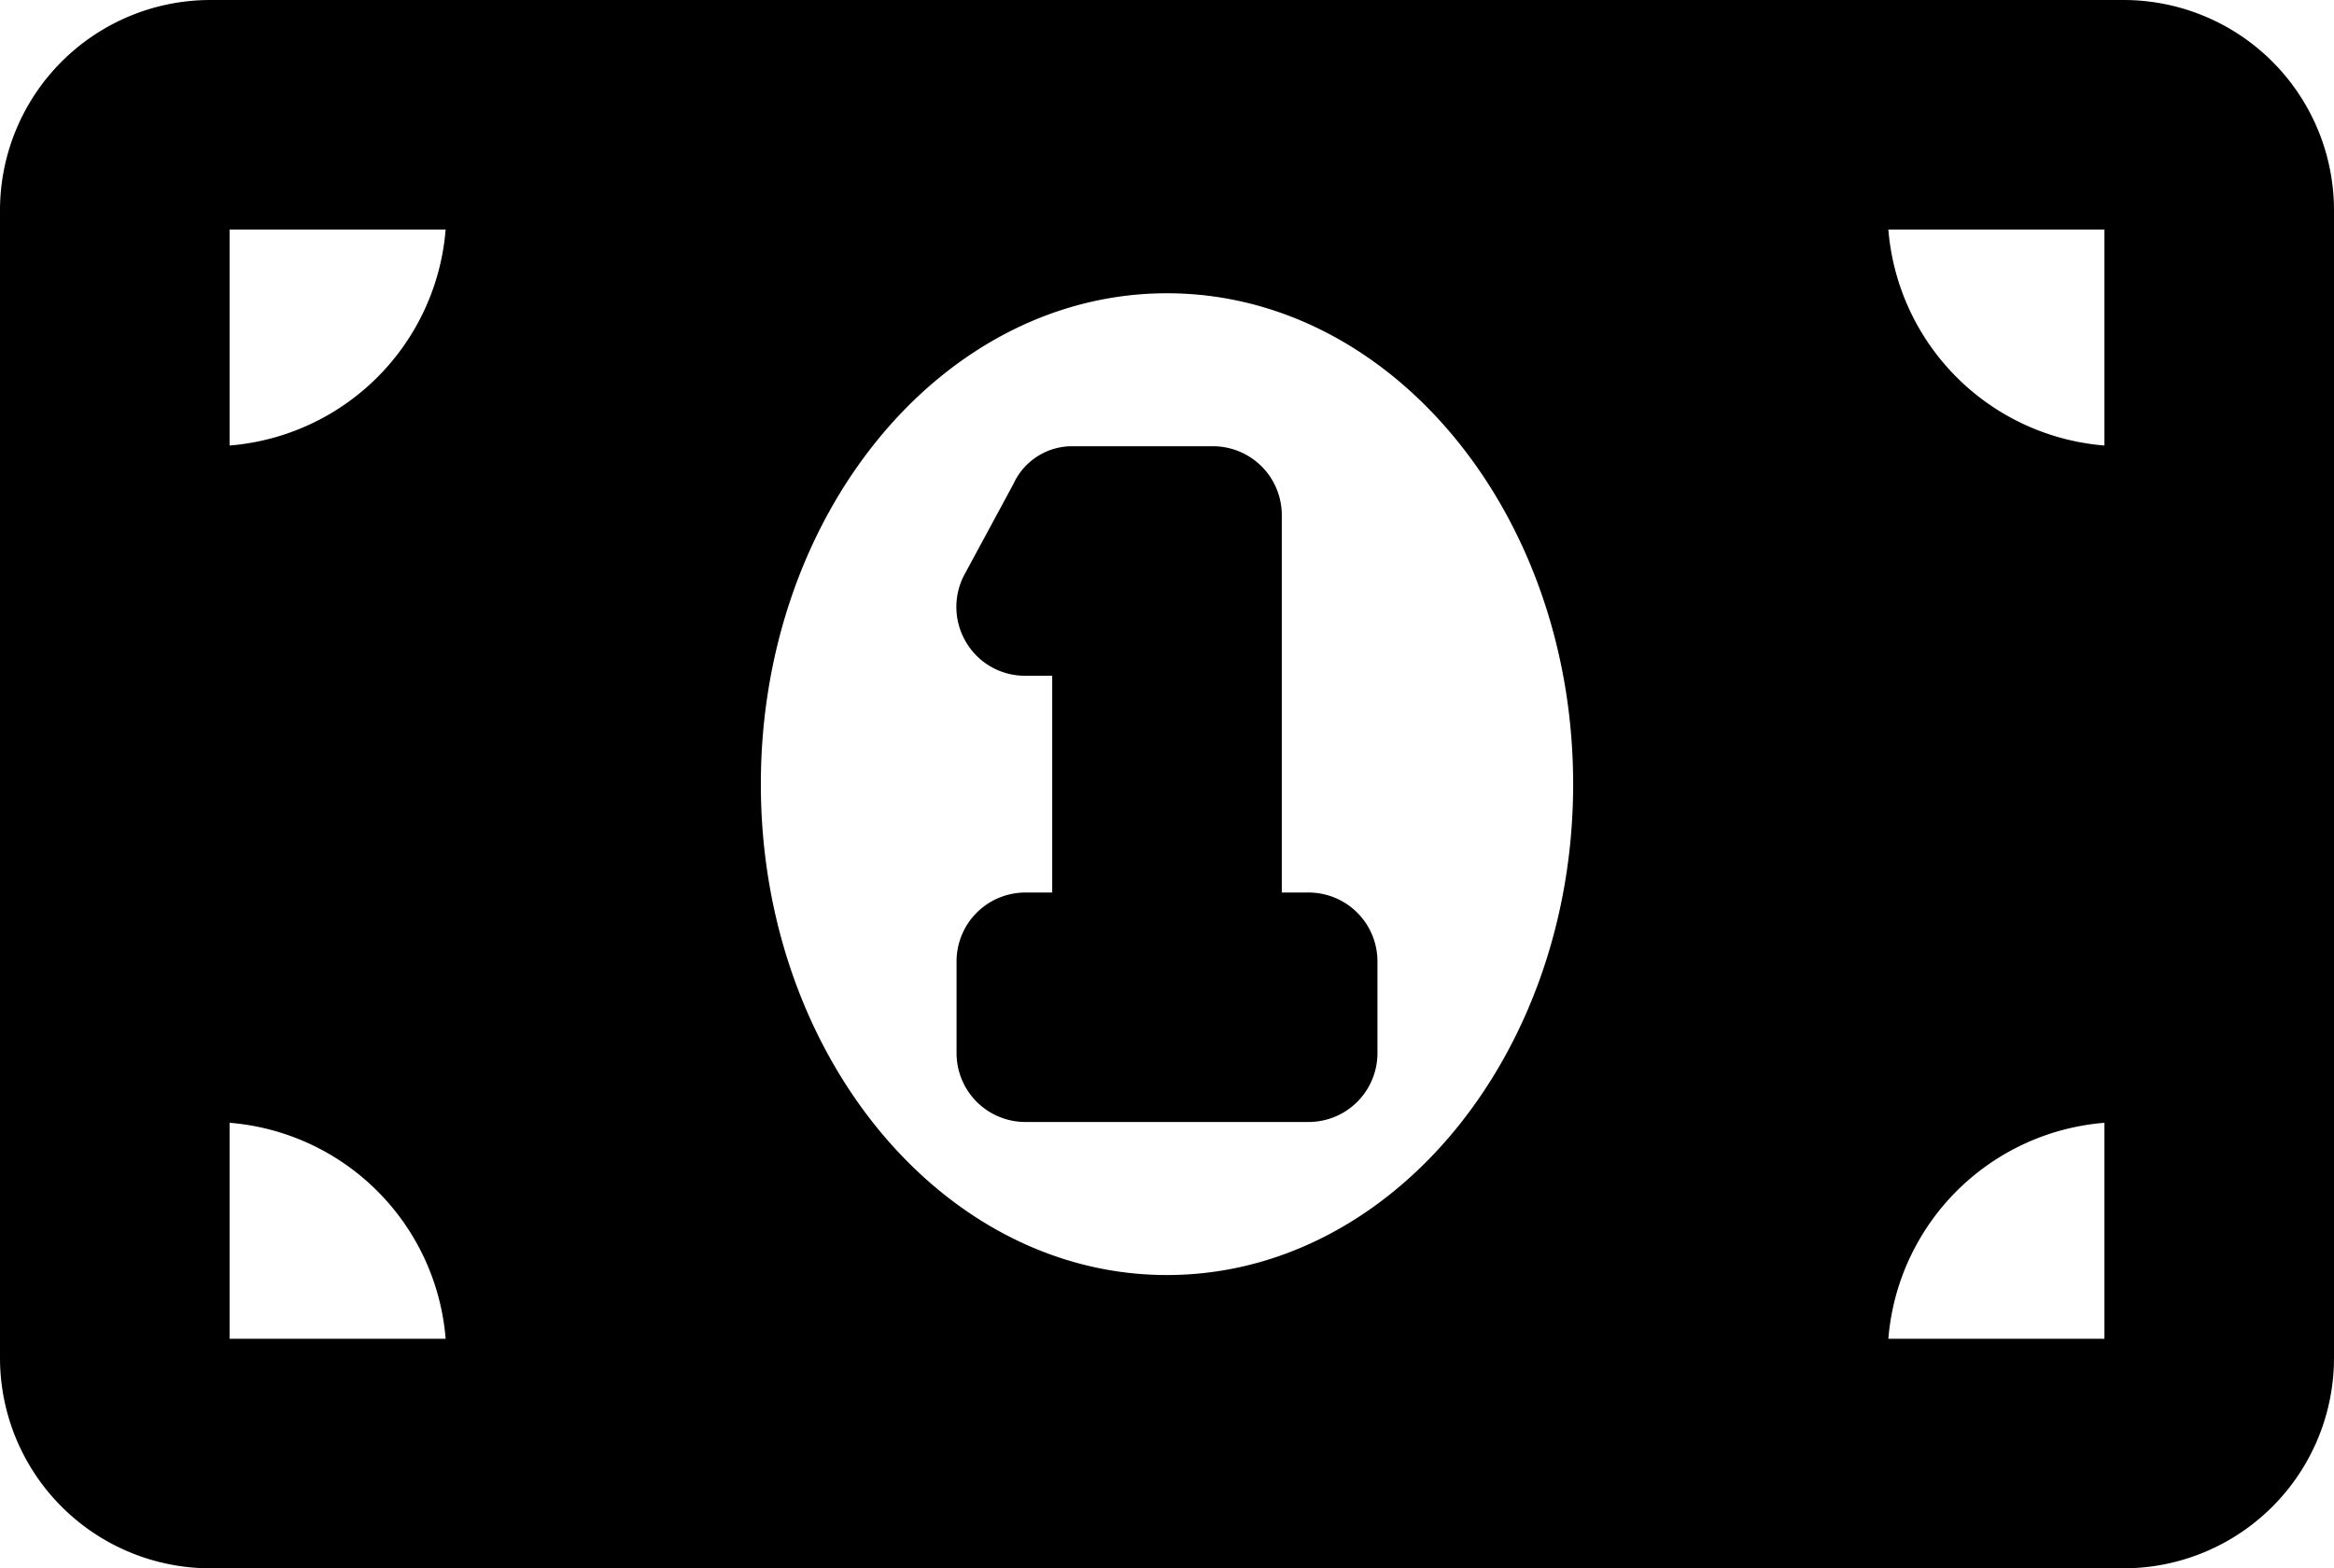 <svg xmlns="http://www.w3.org/2000/svg" width="61" height="41" viewBox="0 0 61 41">
  <path id="_8665722_money_bill_1_icon" data-name="8665722_money_bill_1_icon" d="M33.708,87.333H32.5V76.958a1.3,1.3,0,0,0-1.292-1.292H27.5a1.186,1.186,0,0,0-1.066.709l-1.3,2.407a1.3,1.3,0,0,0,.06,1.276,1.283,1.283,0,0,0,1.093.608H27.5v6.667H26.292A1.3,1.3,0,0,0,25,88.625v2.407a1.3,1.3,0,0,0,1.292,1.3H33.7A1.3,1.3,0,0,0,35,91.042V88.625A1.3,1.3,0,0,0,33.708,87.333ZM55,64H5a5,5,0,0,0-5,5V99a5,5,0,0,0,5,5H55a5,5,0,0,0,5-5V69A5,5,0,0,0,55,64ZM5,99V92.333A6.662,6.662,0,0,1,11.667,99ZM5,75.667V69h6.667A6.661,6.661,0,0,1,5,75.667ZM30,97.333c-6.136,0-11.115-5.97-11.115-13.333S23.859,70.667,30,70.667,41.115,76.636,41.115,84,36.135,97.333,30,97.333ZM55,99H48.333A6.662,6.662,0,0,1,55,92.333Zm0-23.333A6.662,6.662,0,0,1,48.333,69H55Z" transform="translate(0.5 -63.5)" stroke="#000" stroke-width="1"/>
</svg>
